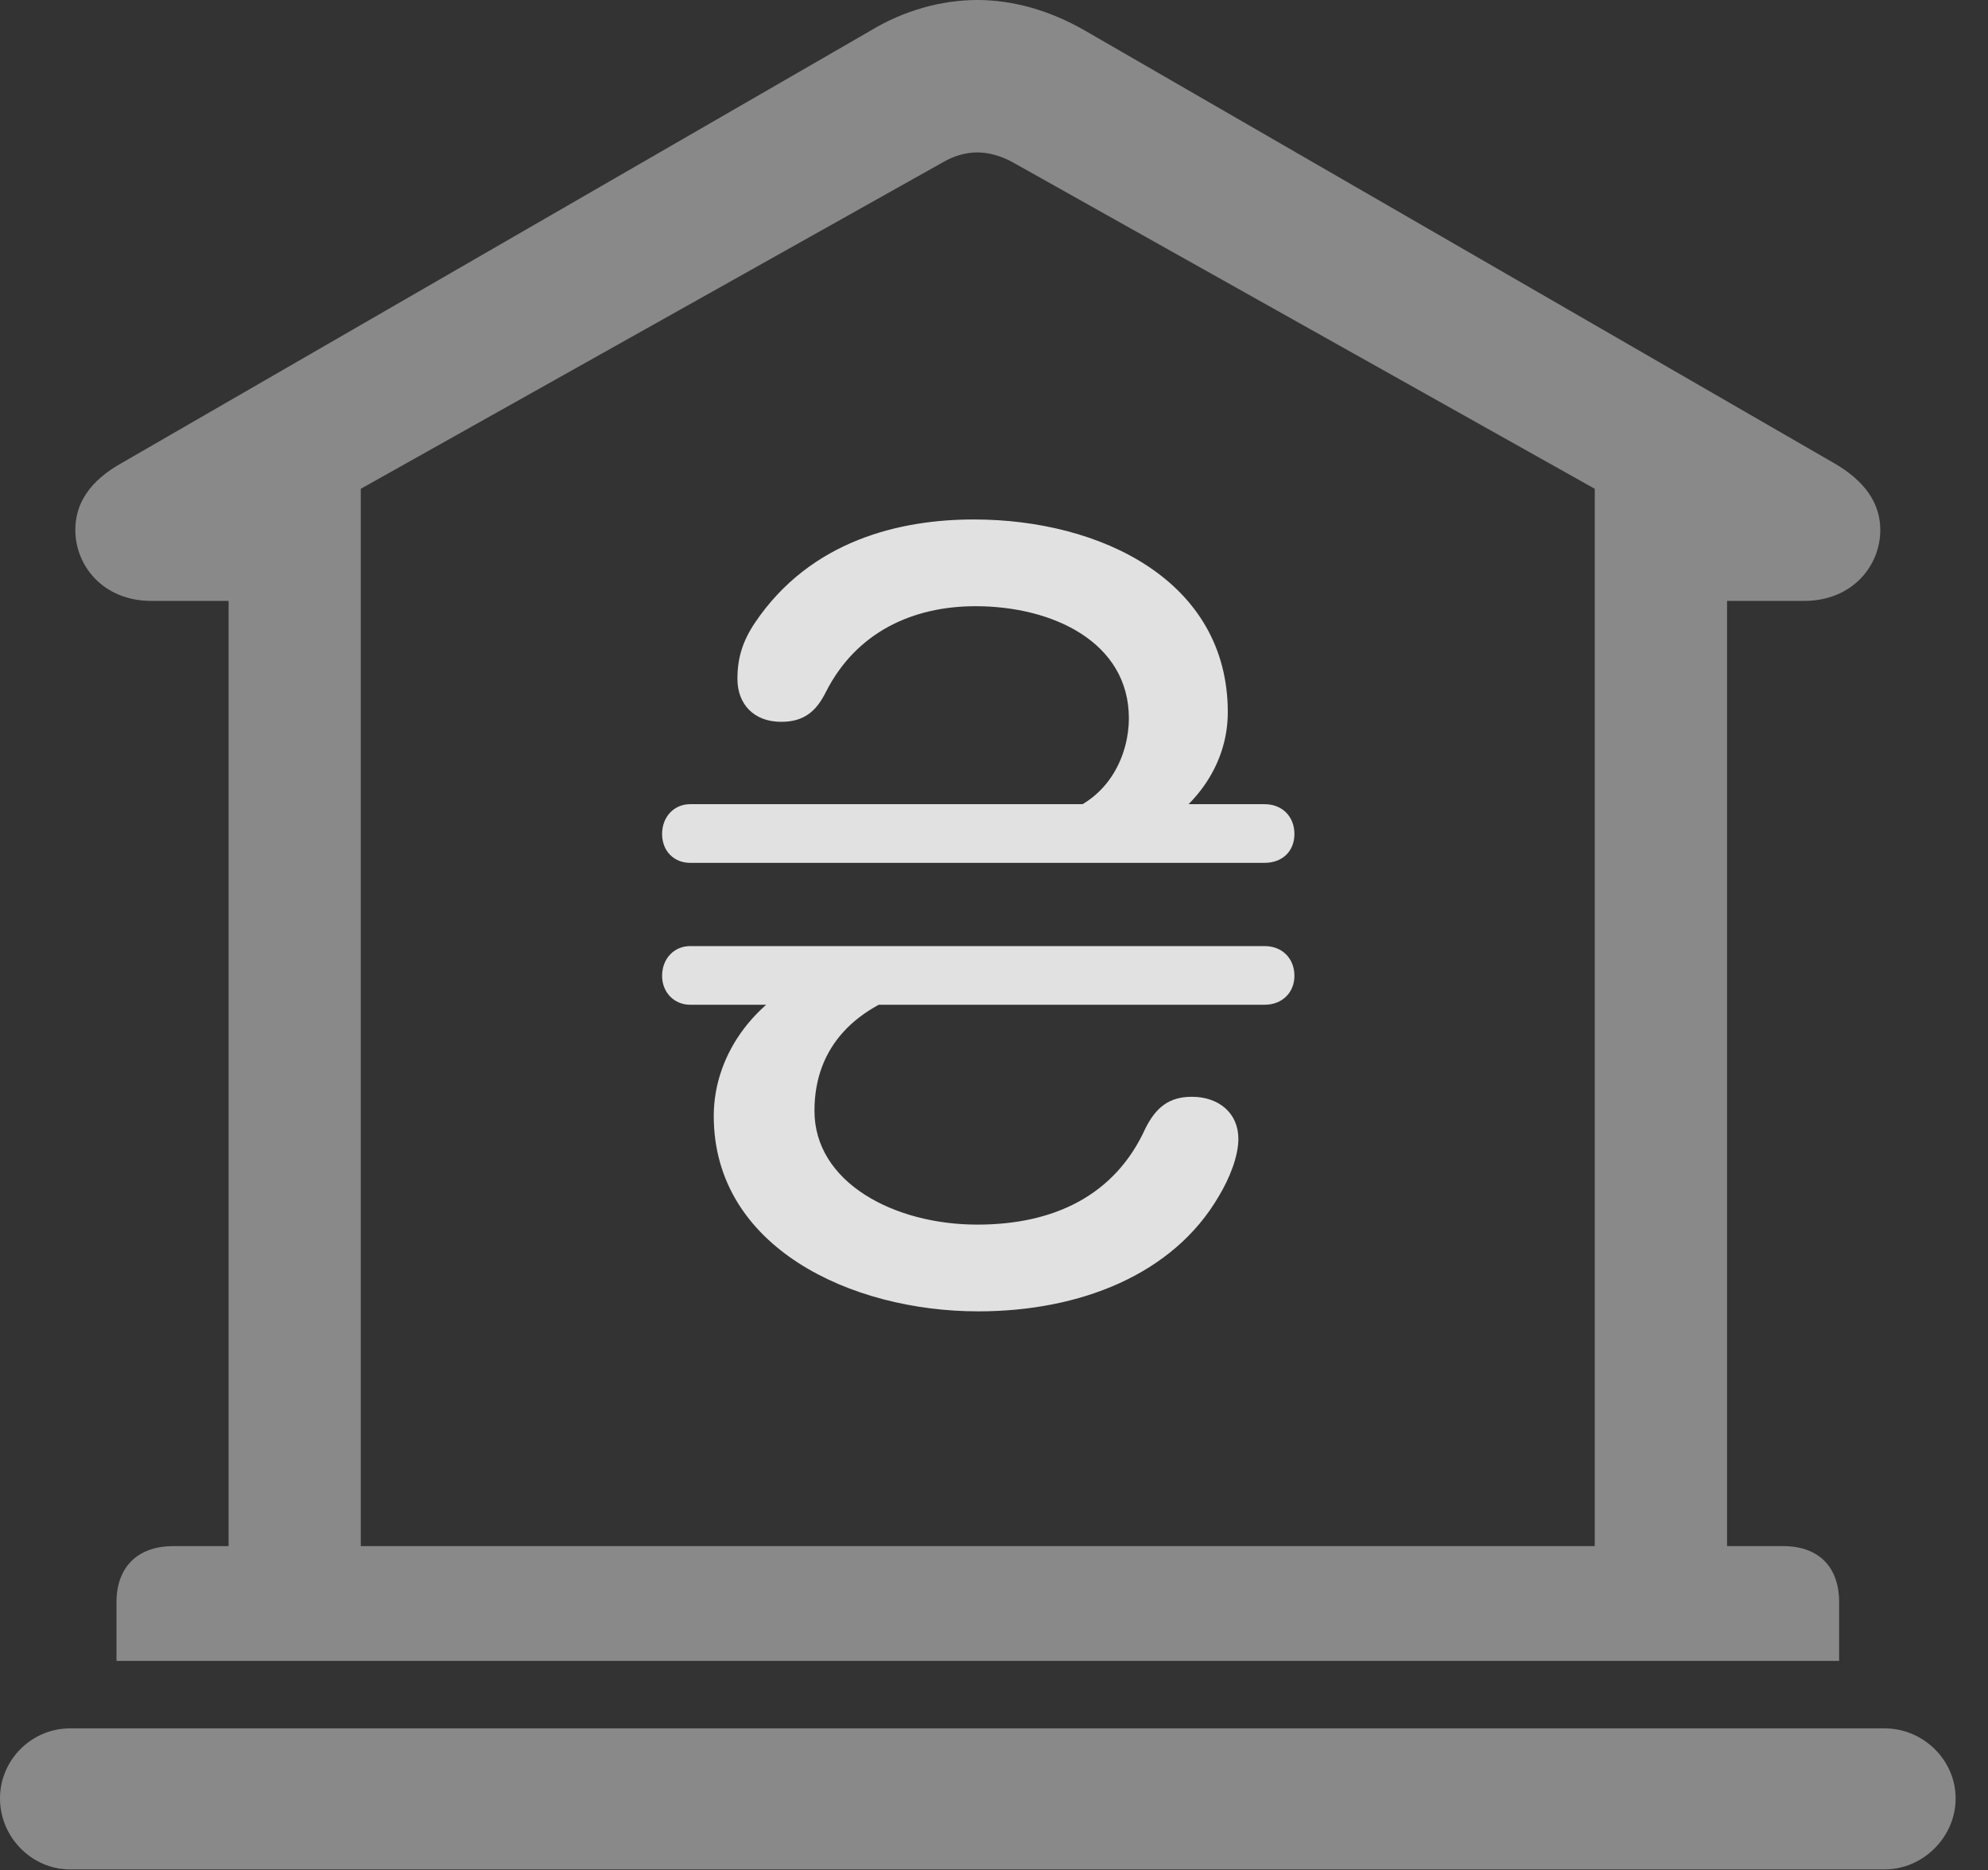<?xml version="1.0" encoding="UTF-8"?>
<!--Generator: Apple Native CoreSVG 341-->
<!DOCTYPE svg
PUBLIC "-//W3C//DTD SVG 1.1//EN"
       "http://www.w3.org/Graphics/SVG/1.1/DTD/svg11.dtd">
<svg version="1.1" xmlns="http://www.w3.org/2000/svg" xmlns:xlink="http://www.w3.org/1999/xlink" viewBox="0 0 22.168 20.85">
 <rect x="0" y="0" width="22.168" height="20.85" fill="#333333" stroke="none"/>
 <g>
  <rect height="20.85" opacity="0" width="22.168" x="0" y="0"/>
  <path d="M1.299 18.516L20.508 18.516L20.508 17.861C20.508 17.471 20.283 17.236 19.883 17.236L19.258 17.236L19.258 6.699L20.117 6.699C20.654 6.699 20.967 6.309 20.967 5.908C20.967 5.615 20.801 5.361 20.439 5.156L12.1 0.342C11.709 0.117 11.299 0 10.898 0C10.498 0 10.078 0.117 9.707 0.342L1.367 5.156C0.996 5.361 0.84 5.615 0.84 5.908C0.84 6.309 1.152 6.699 1.689 6.699L2.549 6.699L2.549 17.236L1.934 17.236C1.533 17.236 1.299 17.471 1.299 17.861ZM4.023 17.236L4.023 5.449L10.518 1.807C10.635 1.738 10.771 1.699 10.898 1.699C11.025 1.699 11.162 1.738 11.289 1.807L17.783 5.449L17.783 17.236ZM0.781 20.84L21.016 20.84C21.445 20.84 21.807 20.479 21.807 20.049C21.807 19.619 21.445 19.268 21.016 19.268L0.781 19.268C0.352 19.268 0 19.619 0 20.049C0 20.479 0.352 20.84 0.781 20.84Z" fill="white" fill-opacity="0.425"/>
  <path d="M10.859 5.791C10.049 5.791 9.043 6.016 8.418 6.943C8.281 7.148 8.223 7.334 8.223 7.568C8.223 7.852 8.408 8.047 8.711 8.047C8.965 8.047 9.102 7.93 9.209 7.715C9.551 7.041 10.185 6.758 10.879 6.758C11.738 6.758 12.588 7.158 12.588 8.008C12.588 8.398 12.383 8.906 11.826 9.072L12.754 9.316C13.291 9.062 13.691 8.555 13.691 7.939C13.691 6.475 12.275 5.791 10.859 5.791ZM7.383 9.297C7.383 9.492 7.52 9.619 7.695 9.619L14.102 9.619C14.297 9.619 14.434 9.492 14.434 9.297C14.434 9.102 14.297 8.965 14.102 8.965L7.695 8.965C7.52 8.965 7.383 9.102 7.383 9.297ZM7.383 10.879C7.383 11.065 7.52 11.201 7.695 11.201L14.102 11.201C14.297 11.201 14.434 11.065 14.434 10.879C14.434 10.684 14.297 10.547 14.102 10.547L7.695 10.547C7.52 10.547 7.383 10.684 7.383 10.879ZM10.908 14.619C12.041 14.619 13.086 14.209 13.594 13.33C13.711 13.135 13.809 12.891 13.809 12.695C13.809 12.412 13.594 12.227 13.291 12.227C13.037 12.227 12.891 12.344 12.773 12.578C12.432 13.33 11.748 13.652 10.898 13.652C9.971 13.652 9.082 13.184 9.082 12.383C9.082 11.66 9.551 11.211 10.273 11.016L9.18 10.83C8.457 11.084 7.959 11.729 7.959 12.441C7.959 13.906 9.492 14.619 10.908 14.619Z" fill="white" fill-opacity="0.85"/>
 </g>
</svg>
